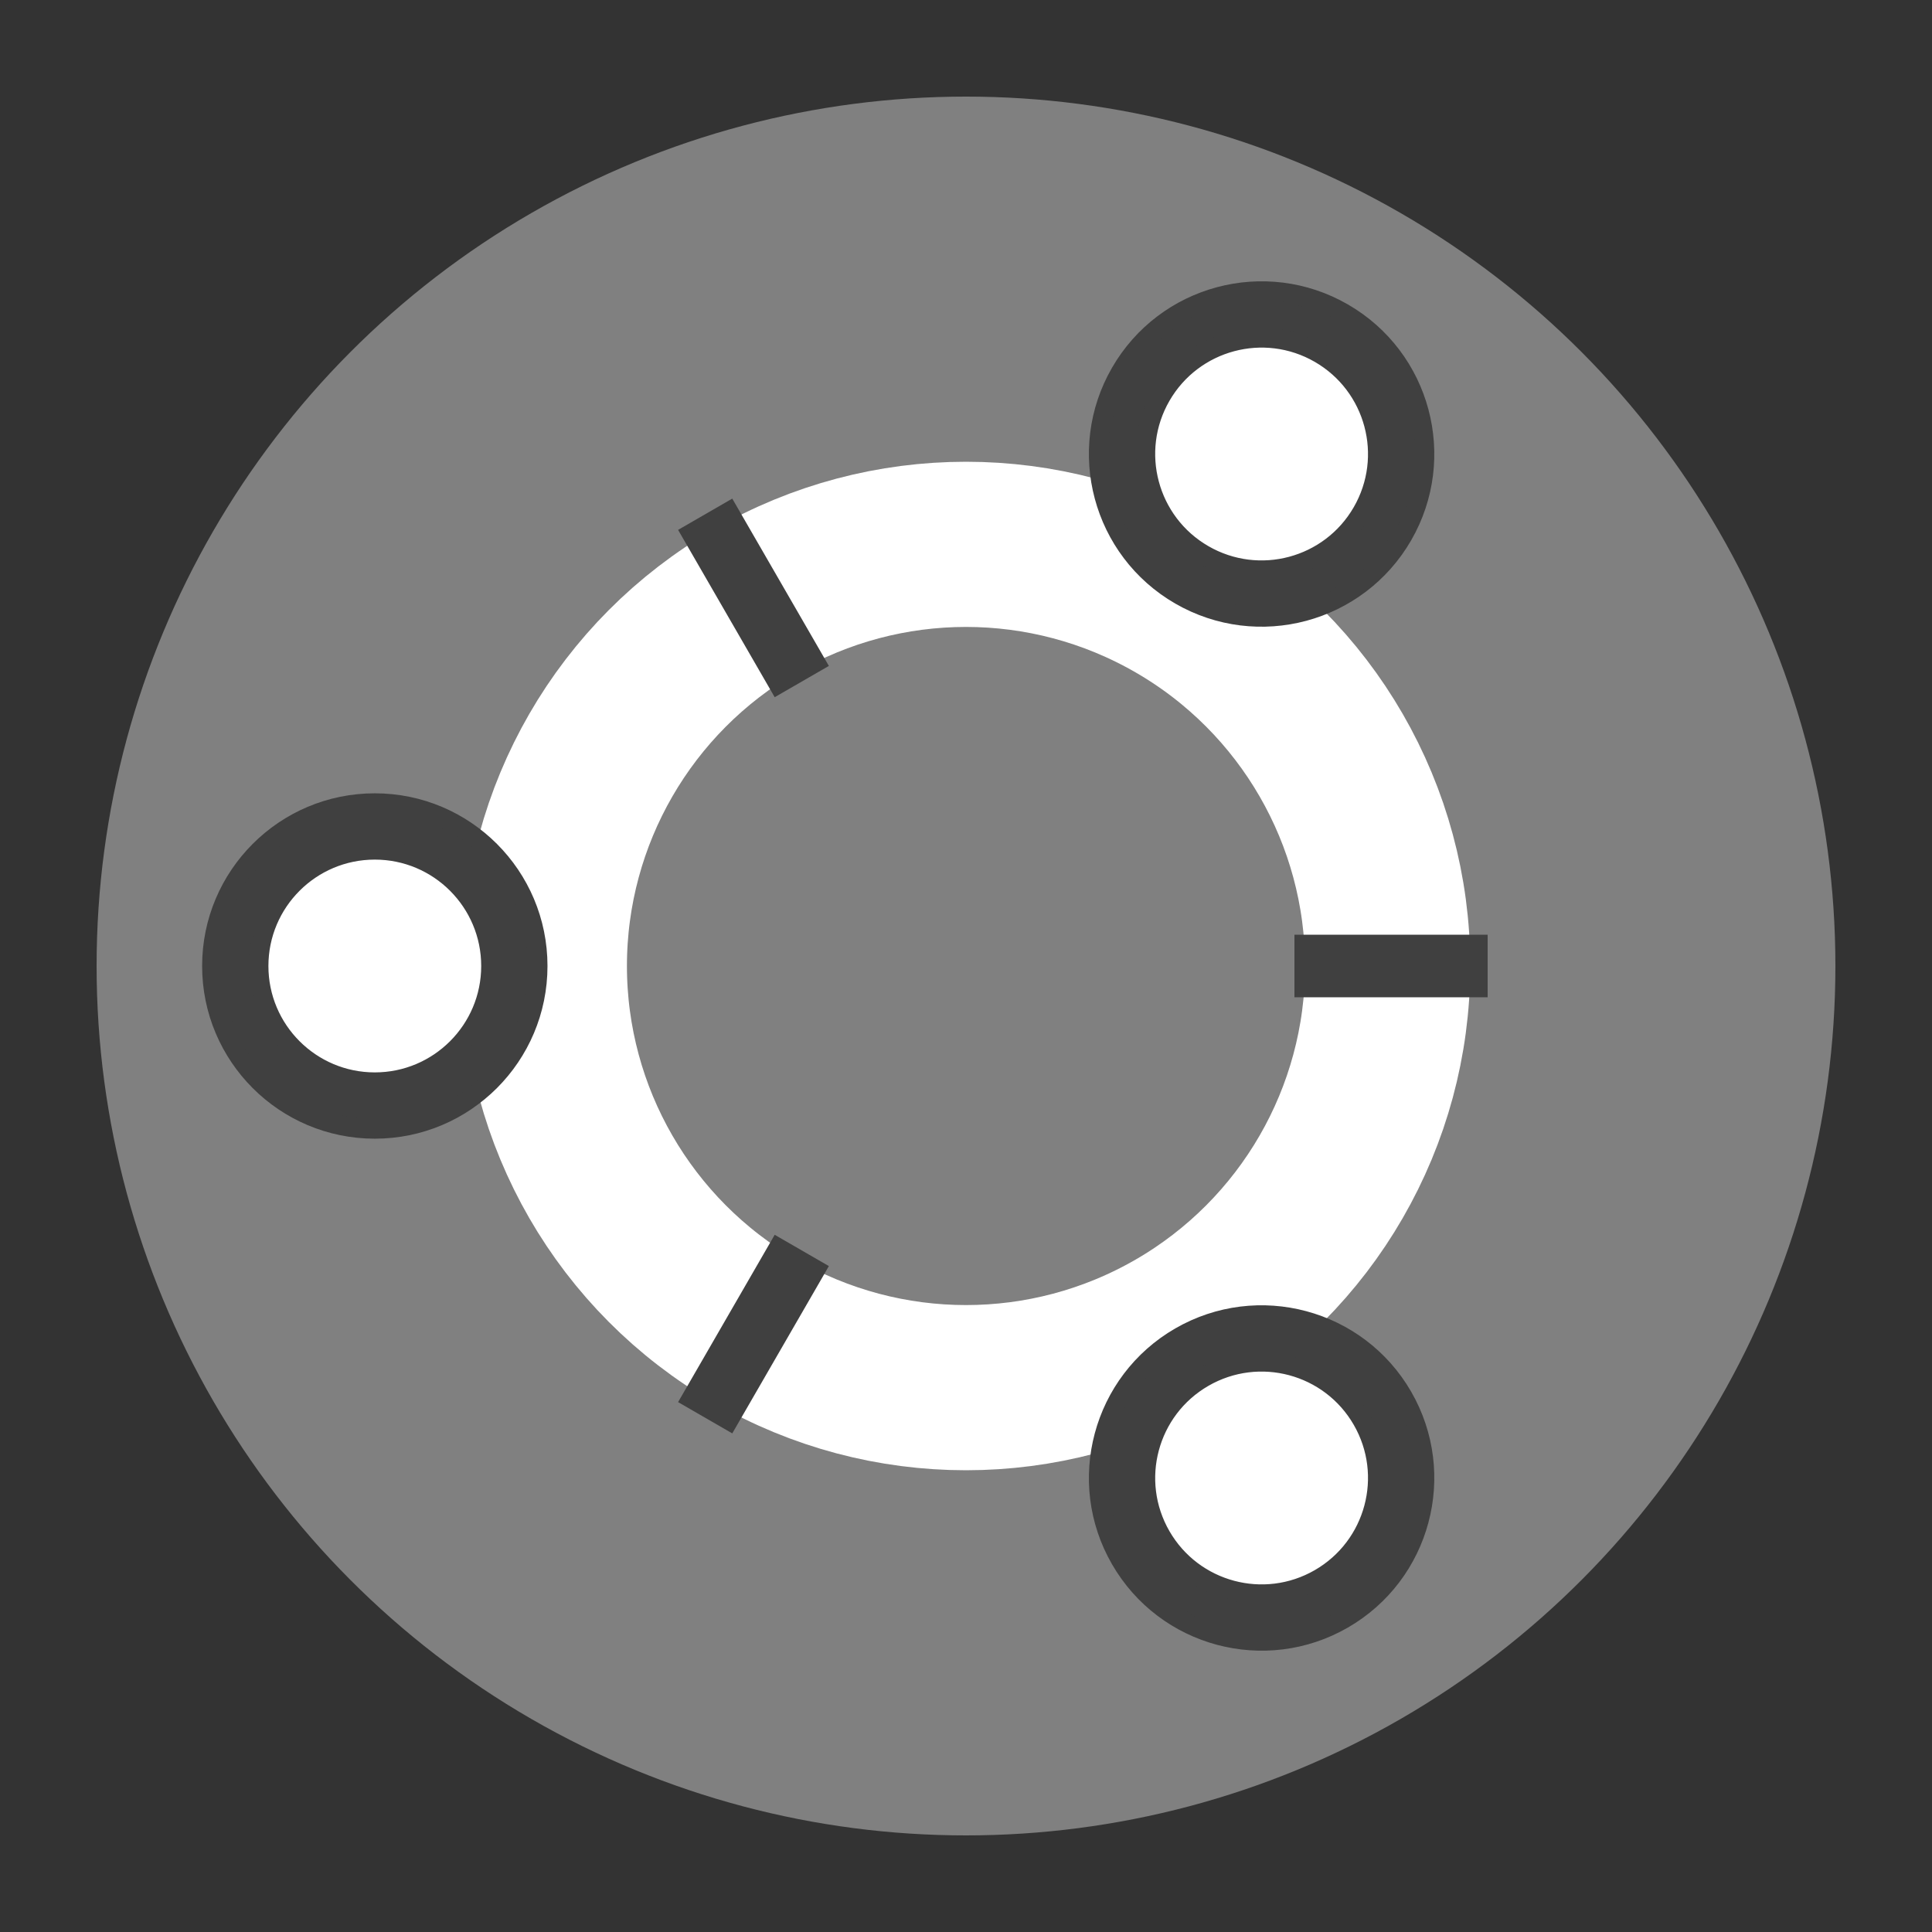 <?xml version="1.0" encoding="UTF-8" standalone="no"?>
<svg
   viewBox="0 0 100 100"
   version="1.1"
   id="svg5"
   sodipodi:docname="UbuntuCoF.svg"
   inkscape:version="1.3.2 (091e20e, 2023-11-25)"
   xmlns:inkscape="http://www.inkscape.org/namespaces/inkscape"
   xmlns:sodipodi="http://sodipodi.sourceforge.net/DTD/sodipodi-0.dtd"
   xmlns:xlink="http://www.w3.org/1999/xlink"
   xmlns="http://www.w3.org/2000/svg"
   xmlns:svg="http://www.w3.org/2000/svg">
  <rect x="0" y="0" width="100" height="100" fill="#333333" stroke="none"/>
  <defs
     id="defs5" />
  <sodipodi:namedview
     id="namedview5"
     pagecolor="#ffffff"
     bordercolor="#000000"
     borderopacity="0.25"
     inkscape:showpageshadow="2"
     inkscape:pageopacity="0.0"
     inkscape:pagecheckerboard="0"
     inkscape:deskcolor="#d1d1d1"
     inkscape:zoom="8.65"
     inkscape:cx="50"
     inkscape:cy="50"
     inkscape:window-width="1392"
     inkscape:window-height="1212"
     inkscape:window-x="983"
     inkscape:window-y="1499"
     inkscape:window-maximized="0"
     inkscape:current-layer="svg5" />
  <circle
     fill="#f47421"
     cy="50"
     cx="50"
     r="45"
     id="circle1"
     style="fill:#808080;fill-opacity:1" />
  <circle
     fill="none"
     stroke="#ffffff"
     stroke-width="8.55"
     cx="50"
     cy="50"
     r="21.825"
     id="circle2" />
  <g
     id="friend"
     style="stroke:#404040;stroke-opacity:1">
    <circle
       fill="#f47421"
       cx="19.4"
       cy="50"
       r="8.438"
       id="circle3"
       style="stroke:#404040;stroke-opacity:1;fill:#404040;fill-opacity:1" />
    <path
       stroke="#f47421"
       stroke-width="3.238"
       d="M67,50H77"
       id="path3"
       style="fill:#ffffff;fill-opacity:1;stroke:#404040;stroke-opacity:1"
       inkscape:label="path3" />
    <circle
       fill="#ffffff"
       cx="19.4"
       cy="50"
       r="6.007"
       id="circle4"
       style="stroke:#404040;stroke-opacity:1" />
  </g>
  <use
     xlink:href="#friend"
     transform="rotate(120,50,50)"
     id="use4"
     style="fill:#808080;fill-opacity:1;stroke:#404040;stroke-opacity:1" />
  <use
     xlink:href="#friend"
     transform="rotate(240,50,50)"
     id="use5" />
</svg>
